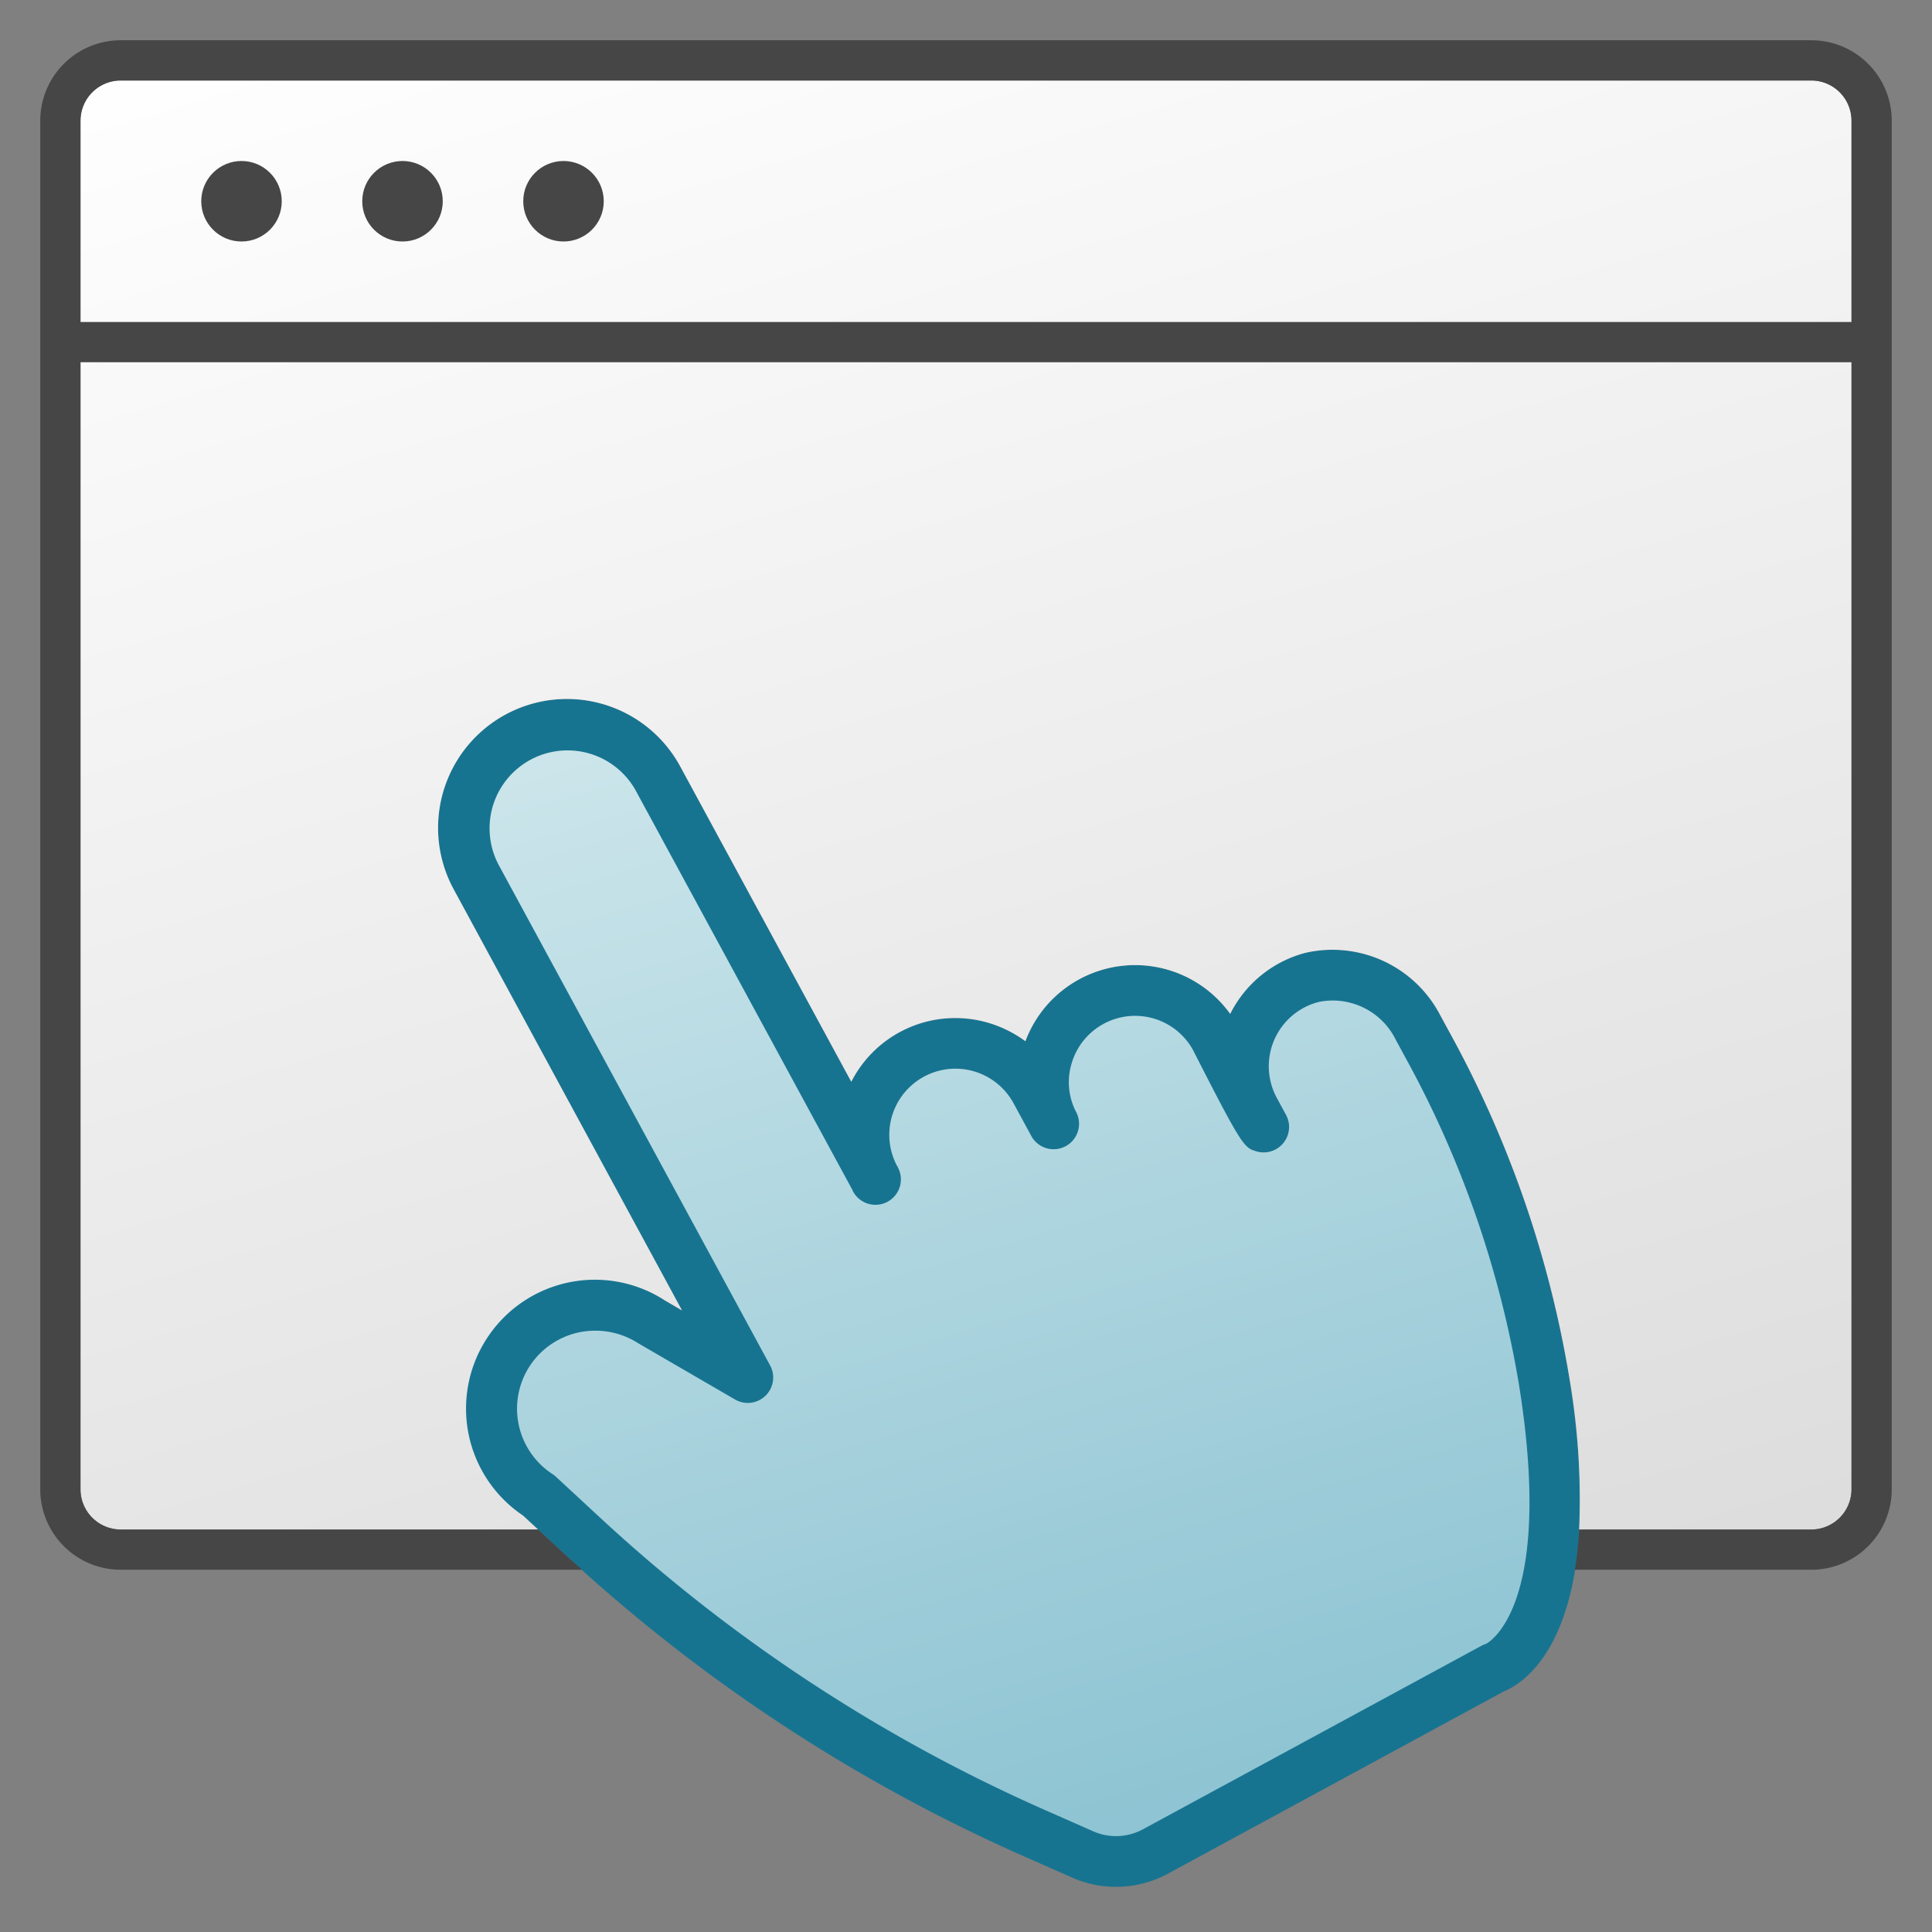 <svg id="Image" xmlns="http://www.w3.org/2000/svg" xmlns:xlink="http://www.w3.org/1999/xlink" viewBox="0 0 48 48">
  <rect x="0" y="0" width="48" height="48" fill="#808080" stroke="none"/>
  <defs>
    <linearGradient id="Sfumatura_senza_nome_9" data-name="Sfumatura senza nome 9" x1="19.856" y1="16.175" x2="28.717" y2="46.043" gradientUnits="userSpaceOnUse">
      <stop offset="0" stop-color="#cde6eb"/>
      <stop offset="1" stop-color="#8cc3d2"/>
    </linearGradient>
    <linearGradient id="Sfumatura_senza_nome_17" data-name="Sfumatura senza nome 17" x1="17.098" y1="-3.269" x2="30.902" y2="43.269" gradientUnits="userSpaceOnUse">
      <stop offset="0" stop-color="#fff"/>
      <stop offset="1" stop-color="#dcdcdc"/>
    </linearGradient>
  </defs>
  <g>
    <path d="M35.228,25.529l.225.414a26.3,26.3,0,0,1,2.911,8.387c1.018,6.417-1.262,7.116-1.262,7.116L28.705,46a2.052,2.052,0,0,1-1.806.074l-1.191-.526a40.809,40.809,0,0,1-11.222-7.375l-1.1-1.018a2.57,2.57,0,1,1,2.789-4.317l2.4,1.395-6.748-12.44a2.57,2.57,0,0,1,4.517-2.451l5.392,9.942a2.275,2.275,0,0,1,4-2.17l.452.834A2.275,2.275,0,0,1,30.2,25.8s1.111,2.177,1.194,2.2l-.23-.425A2.282,2.282,0,0,1,32.6,24.282,2.376,2.376,0,0,1,35.228,25.529ZM31.391,28" fill="url(#Sfumatura_senza_nome_9)"/>
    <path d="M27.726,46.878a2.67,2.67,0,0,1-1.083-.227l-1.19-.525a41.335,41.335,0,0,1-11.4-7.489l-1.063-.984a3.2,3.2,0,0,1,3.523-5.346l.428.25L11.271,22.094A3.2,3.2,0,0,1,16.9,19.041l4.25,7.835a2.9,2.9,0,0,1,3.414-1.462,2.955,2.955,0,0,1,.912.455,2.909,2.909,0,0,1,5.088-.679,2.917,2.917,0,0,1,1.876-1.519,3.022,3.022,0,0,1,3.346,1.558l.225.414a26.868,26.868,0,0,1,2.979,8.588c1.007,6.345-1.12,7.588-1.625,7.79l-8.357,4.535A2.7,2.7,0,0,1,27.726,46.878ZM14.784,33.061a1.938,1.938,0,0,0-1.056,3.563.689.689,0,0,1,.085.066l1.1,1.019A40.085,40.085,0,0,0,25.963,44.97l1.19.525a1.405,1.405,0,0,0,1.251-.051l8.4-4.554a.631.631,0,0,1,.116-.049h0c-.006,0,1.715-.8.823-6.412A25.575,25.575,0,0,0,34.9,26.244l-.224-.414a1.744,1.744,0,0,0-1.911-.937,1.649,1.649,0,0,0-1.045,2.38l.23.424a.632.632,0,0,1-.738.907c-.3-.091-.342-.1-1.574-2.52a1.643,1.643,0,0,0-3.012.331,1.6,1.6,0,0,0,.12,1.231h0a.632.632,0,0,1-1.111.6l-.452-.833a1.643,1.643,0,0,0-2.891,1.563l0,0a.632.632,0,1,1-1.111.6l0-.006-5.39-9.935a1.937,1.937,0,0,0-3.405,1.847l6.747,12.441a.631.631,0,0,1-.873.846l-2.4-1.394A1.97,1.97,0,0,0,14.784,33.061Z" fill="#177491"/>
  </g>
  <path d="M12.091,33.26a3.2,3.2,0,0,1,4.426-.953l.428.25L11.271,22.094A3.2,3.2,0,0,1,16.9,19.041l4.25,7.835a2.9,2.9,0,0,1,3.414-1.462,2.955,2.955,0,0,1,.912.455,2.909,2.909,0,0,1,5.088-.679,2.918,2.918,0,0,1,1.875-1.519,3.019,3.019,0,0,1,3.347,1.558l.225.414a26.868,26.868,0,0,1,2.979,8.588A17.759,17.759,0,0,1,39.233,38H45a1,1,0,0,0,1-1V3a1,1,0,0,0-1-1H3A1,1,0,0,0,2,3V37a1,1,0,0,0,1,1H13.369l-.375-.347A3.2,3.2,0,0,1,12.091,33.26Z" fill="url(#Sfumatura_senza_nome_17)"/>
  <path d="M45,1H3A2,2,0,0,0,1,3V37a2,2,0,0,0,2,2H14.466c-.136-.122-.275-.239-.409-.363L13.369,38H3a1,1,0,0,1-1-1V9H46V37a1,1,0,0,1-1,1H39.233a9.778,9.778,0,0,1-.107,1H45a2,2,0,0,0,2-2V3A2,2,0,0,0,45,1ZM2,8V3A1,1,0,0,1,3,2H45a1,1,0,0,1,1,1V8Z" fill="#464646"/>
  <circle cx="6" cy="5" r="1" fill="#464646"/>
  <circle cx="10" cy="5" r="1" fill="#464646"/>
  <circle cx="14" cy="5" r="1" fill="#464646"/>
</svg>
